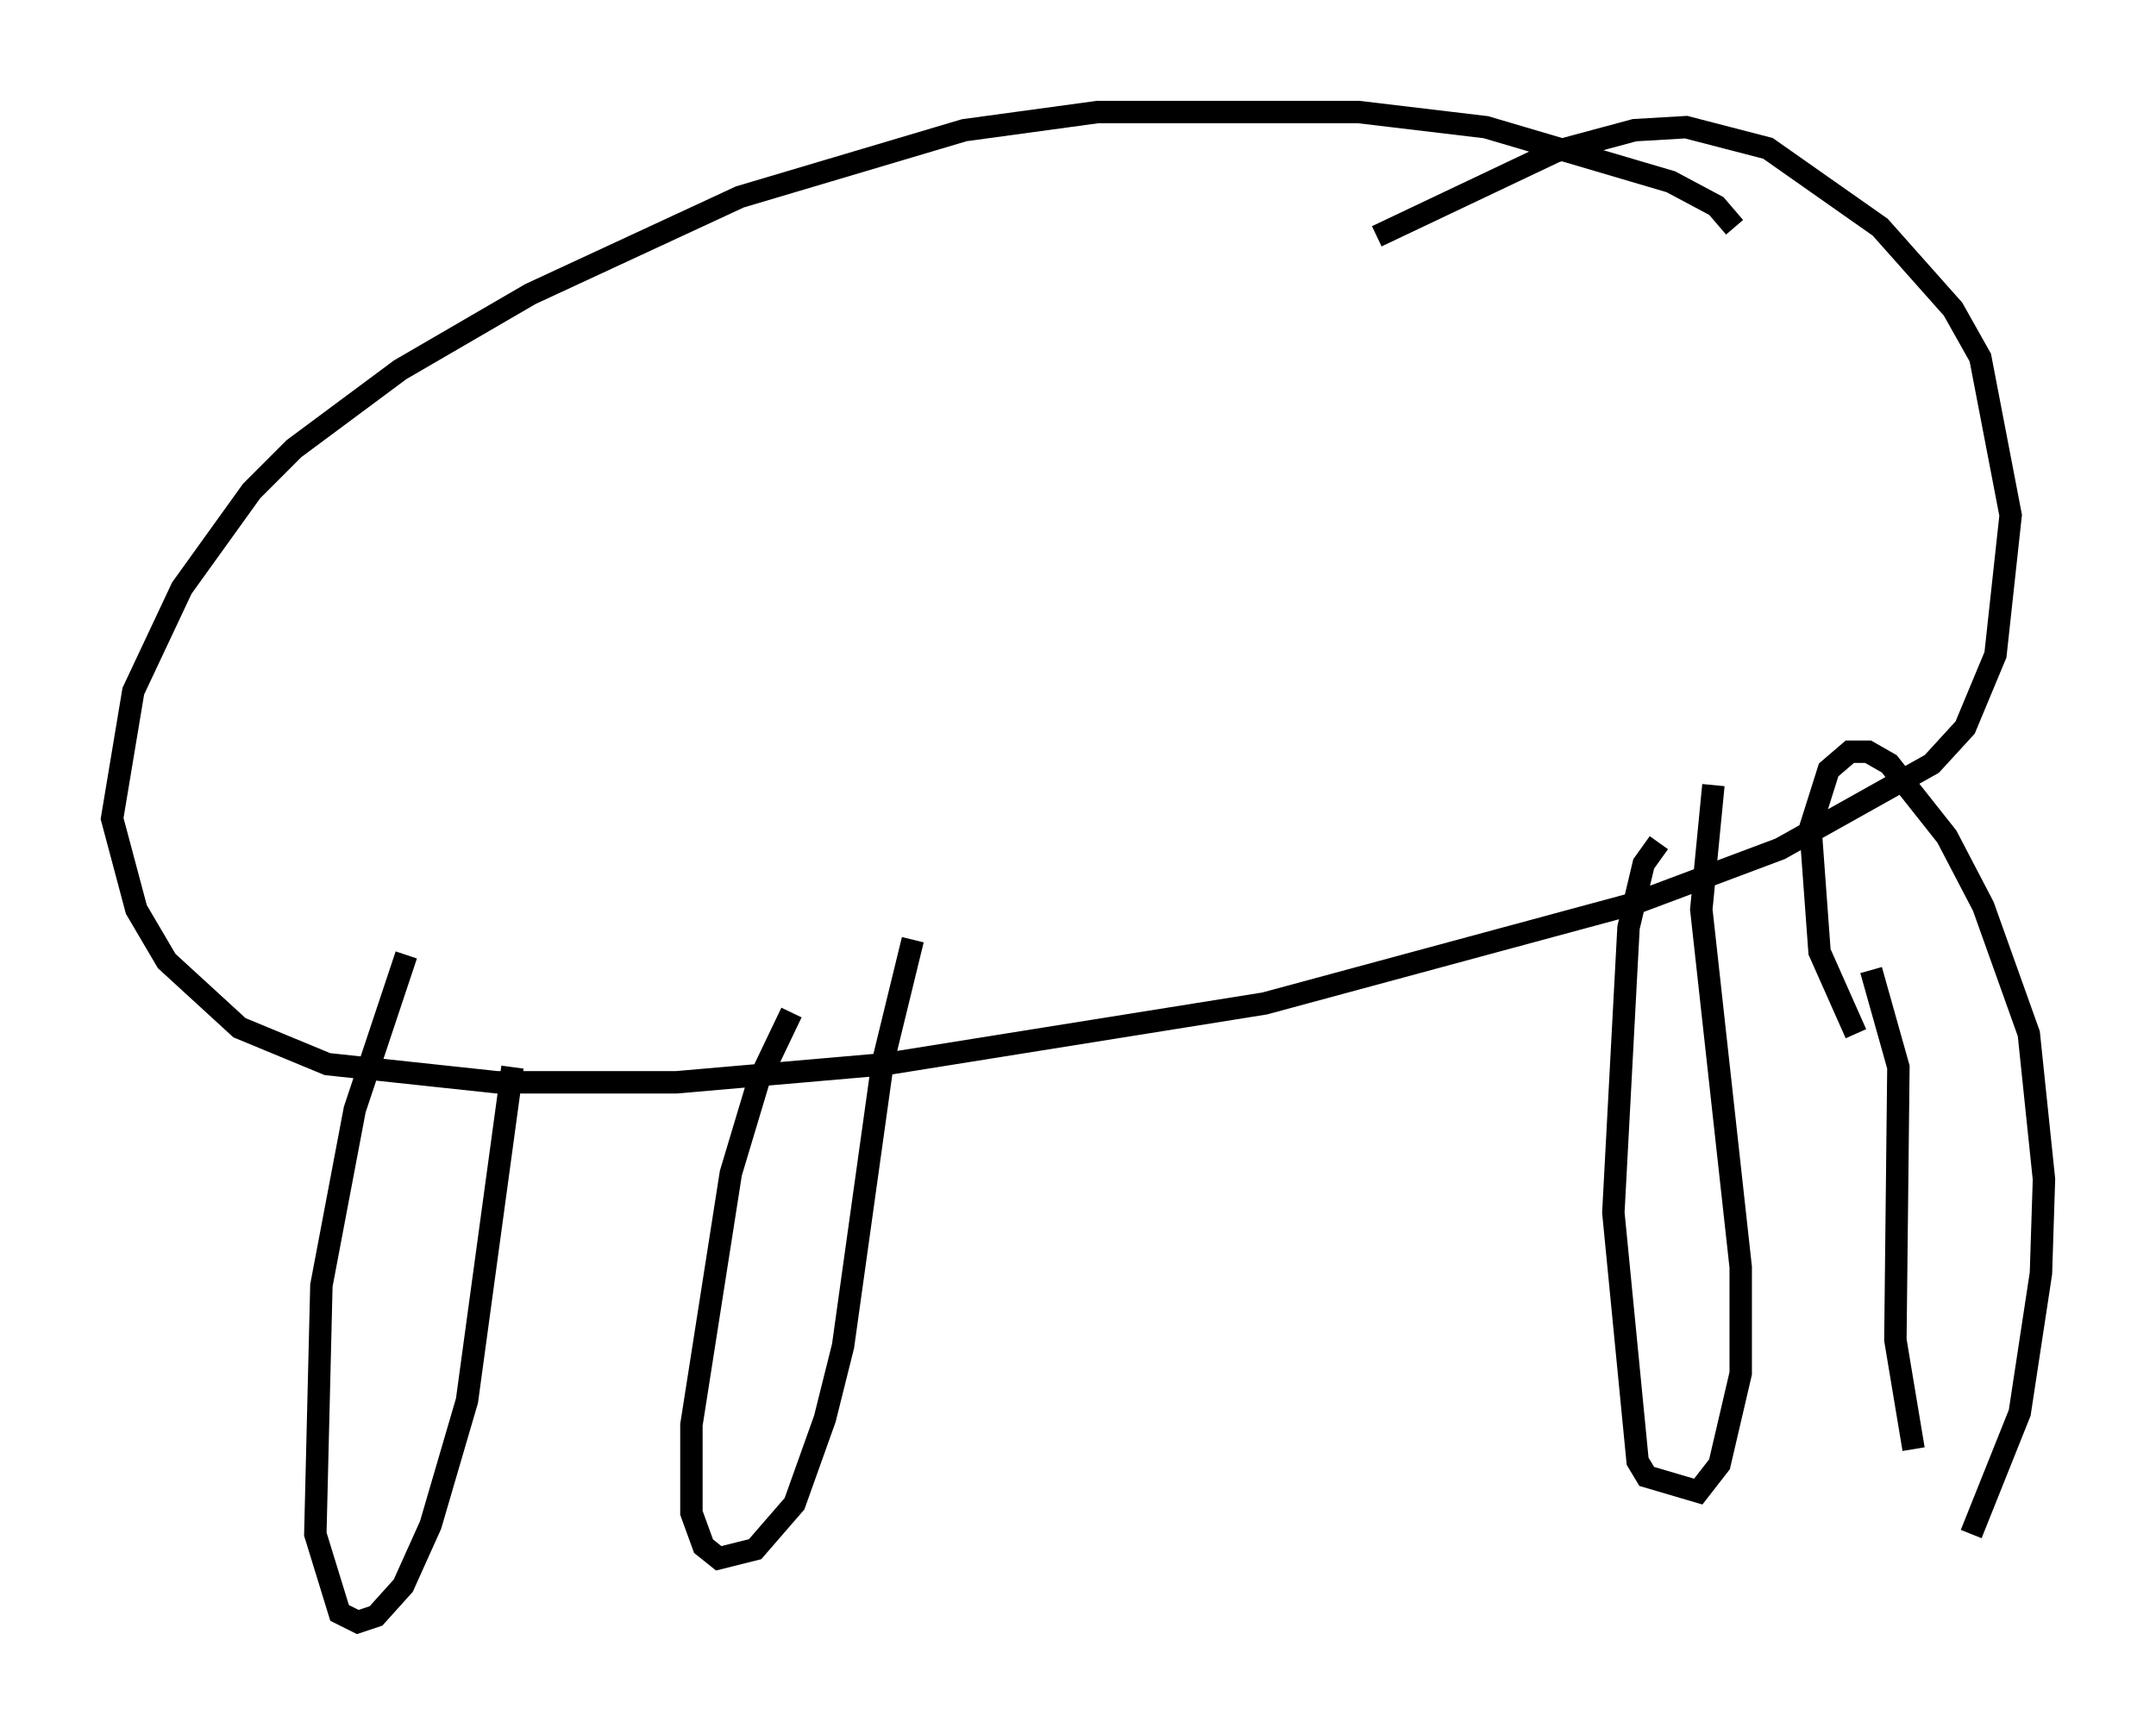 <?xml version="1.0" encoding="utf-8" ?>
<svg baseProfile="full" height="77.388" version="1.1" width="96.197" xmlns="http://www.w3.org/2000/svg" xmlns:ev="http://www.w3.org/2001/xml-events" xmlns:xlink="http://www.w3.org/1999/xlink"><defs /><rect fill="white" height="77.388" width="96.197" x="0" y="0" /><path d="M77.259, 10.819 m0.135, -0.677 l-0.812, -0.947 -2.03, -1.083 l-8.254, -2.436 -5.683, -0.677 l-11.637, 0.0 -5.954, 0.812 l-10.013, 2.977 -9.337, 4.33 l-5.819, 3.383 -4.736, 3.518 l-1.894, 1.894 -3.112, 4.33 l-2.165, 4.601 -0.947, 5.683 l1.083, 4.059 1.353, 2.3 l3.248, 2.977 3.924, 1.624 l7.578, 0.812 7.984, 0.0 l9.337, -0.812 16.915, -2.706 l16.509, -4.465 6.495, -2.436 l6.766, -3.789 1.488, -1.624 l1.353, -3.248 0.677, -6.225 l-1.353, -7.036 -1.218, -2.165 l-3.248, -3.654 -5.007, -3.518 l-3.654, -0.947 -2.3, 0.135 l-3.518, 0.947 -7.984, 3.789 m-43.301, 32.07 l-2.3, 6.901 -1.488, 7.848 l-0.271, 11.096 1.083, 3.518 l0.812, 0.406 0.812, -0.271 l1.218, -1.353 1.218, -2.706 l1.624, -5.548 2.03, -14.885 m12.449, -2.436 l-1.488, 3.112 -1.218, 4.059 l-1.759, 11.231 0.0, 3.924 l0.541, 1.488 0.677, 0.541 l1.624, -0.406 1.759, -2.03 l1.353, -3.789 0.812, -3.248 l1.759, -12.584 1.353, -5.548 m33.288, -4.33 l-0.677, 0.947 -0.677, 2.842 l-0.677, 12.72 1.083, 11.096 l0.406, 0.677 2.3, 0.677 l0.947, -1.218 0.947, -4.059 l0.0, -4.736 -1.759, -15.967 l0.541, -5.548 m7.036, 8.254 l1.218, 4.33 -0.135, 12.178 l0.812, 4.871 m2.571, 3.789 l2.165, -5.413 0.947, -6.225 l0.135, -4.195 -0.677, -6.495 l-2.03, -5.683 -1.624, -3.112 l-2.571, -3.248 -0.947, -0.541 l-0.812, 0.0 -0.947, 0.812 l-0.812, 2.571 0.406, 5.548 l1.624, 3.654 " fill="none" stroke="black" stroke-width="1" /></svg>